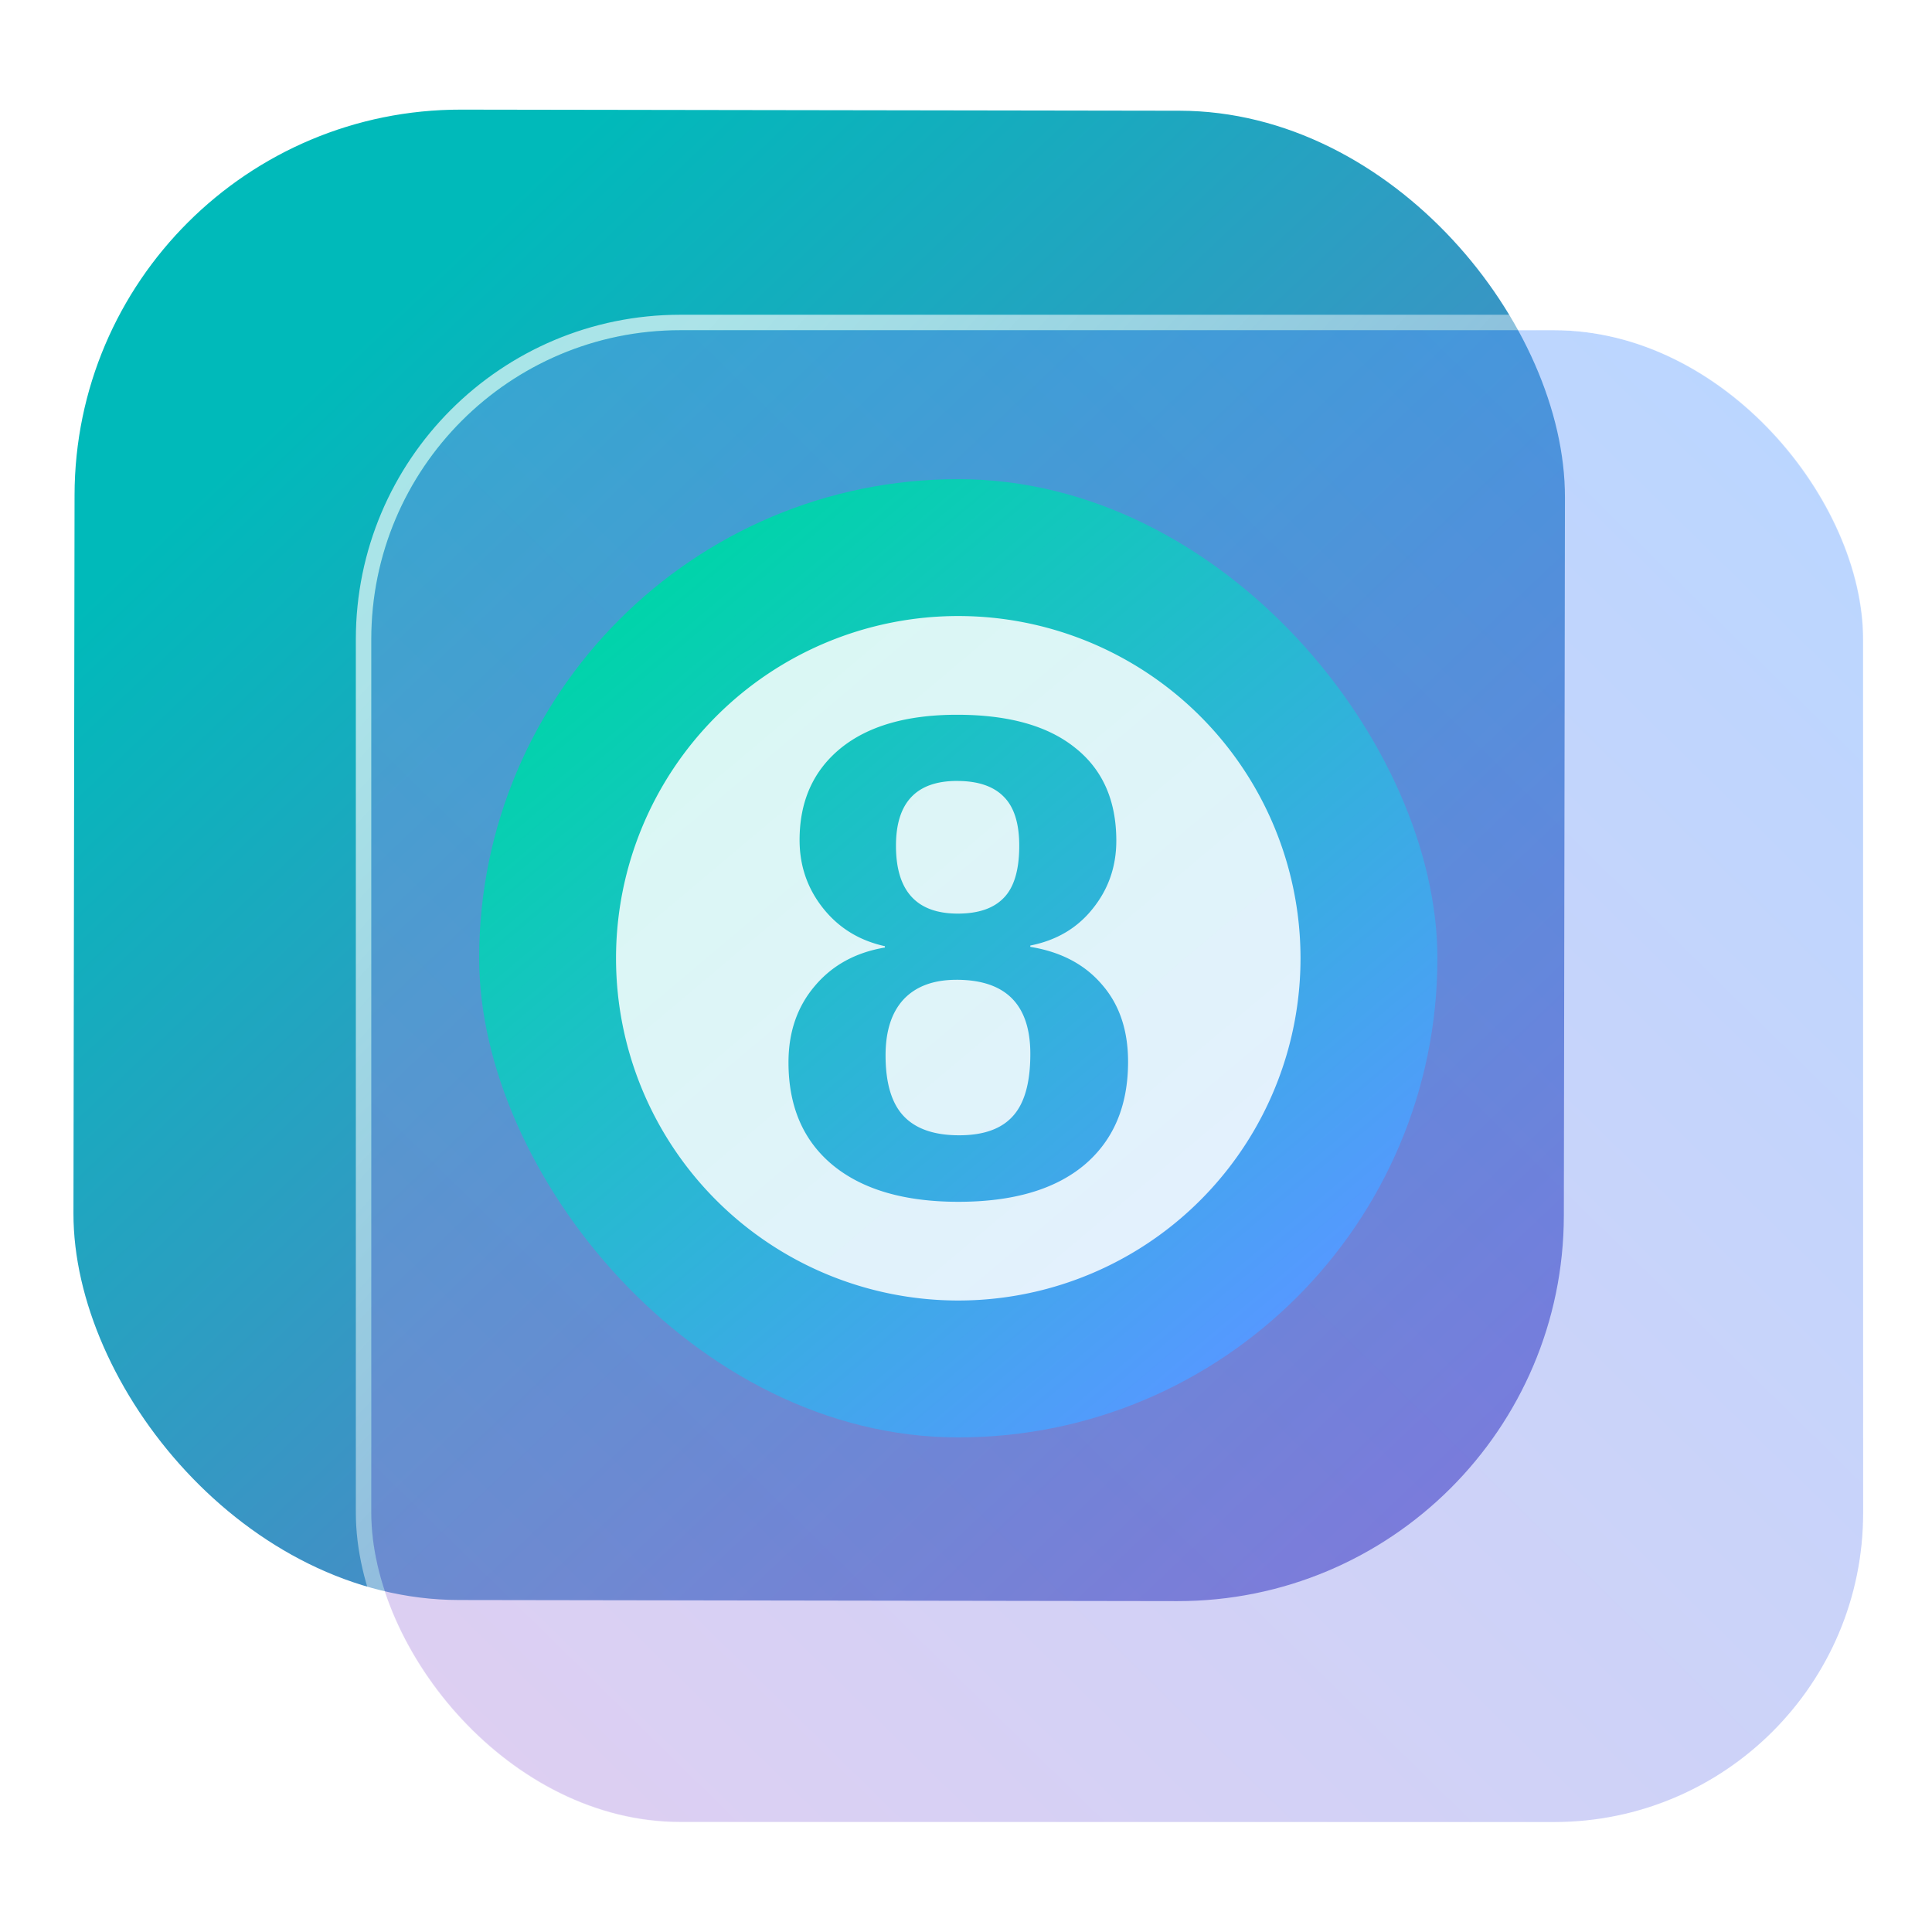 <?xml version="1.0" encoding="UTF-8" standalone="no"?>
<svg
   width="125"
   height="125"
   viewBox="0 0 125 125"
   fill="none"
   version="1.1"
   id="svg8"
   sodipodi:docname="8ball.svg"
   inkscape:version="1.4 (e7c3feb100, 2024-10-09)"
   xmlns:inkscape="http://www.inkscape.org/namespaces/inkscape"
   xmlns:sodipodi="http://sodipodi.sourceforge.net/DTD/sodipodi-0.dtd"
   xmlns:xlink="http://www.w3.org/1999/xlink"
   xmlns="http://www.w3.org/2000/svg"
   xmlns:svg="http://www.w3.org/2000/svg">
  <sodipodi:namedview
     id="namedview8"
     pagecolor="#ffffff"
     bordercolor="#999999"
     borderopacity="1"
     inkscape:showpageshadow="2"
     inkscape:pageopacity="0"
     inkscape:pagecheckerboard="0"
     inkscape:deskcolor="#d1d1d1"
     inkscape:zoom="4.2094951"
     inkscape:cx="78.750537"
     inkscape:cy="55.351056"
     inkscape:window-width="1920"
     inkscape:window-height="994"
     inkscape:window-x="0"
     inkscape:window-y="0"
     inkscape:window-maximized="1"
     inkscape:current-layer="svg8"
     showgrid="false">
    <inkscape:grid
       id="grid8"
       units="px"
       originx="227.723"
       originy="-25.435"
       spacingx="1"
       spacingy="1"
       empcolor="#0099e5"
       empopacity="0.302"
       color="#0099e5"
       opacity="0.149"
       empspacing="5"
       dotted="false"
       gridanglex="30"
       gridanglez="30"
       visible="false" />
  </sodipodi:namedview>
  <defs
     id="defs8">
    <linearGradient
       id="linearGradient17"
       inkscape:collect="always">
      <stop
         style="stop-color:#ffffff;stop-opacity:0.652;"
         offset="0"
         id="stop17" />
      <stop
         style="stop-color:#ffffff;stop-opacity:0;"
         offset="1"
         id="stop18" />
    </linearGradient>
    <linearGradient
       id="linearGradient5"
       inkscape:collect="always">
      <stop
         style="stop-color:#aa87de;stop-opacity:1"
         offset="0"
         id="stop15" />
      <stop
         style="stop-color:#5599ff;stop-opacity:1"
         offset="1"
         id="stop16" />
    </linearGradient>
    <linearGradient
       id="linearGradient1"
       inkscape:collect="always">
      <stop
         style="stop-color:#00baba;stop-opacity:1;"
         offset="0"
         id="stop1" />
      <stop
         style="stop-color:#8d5fd3;stop-opacity:1"
         offset="1"
         id="stop2" />
    </linearGradient>
    <linearGradient
       id="linearGradient14"
       x1="28.738"
       y1="25"
       x2="28.738"
       y2="51"
       gradientUnits="userSpaceOnUse"
       spreadMethod="pad">
      <stop
         stop-color="#FFD075"
         stop-opacity="0.8"
         id="stop13"
         style="stop-color:#00ccff;stop-opacity:0.8;"
         offset="0" />
      <stop
         offset="1"
         stop-color="#FFD075"
         stop-opacity="0"
         id="stop14"
         style="stop-color:#00ccff;stop-opacity:0.1;" />
    </linearGradient>
    <linearGradient
       id="linearGradient12"
       x1="28.738"
       y1="25"
       x2="28.738"
       y2="51"
       gradientUnits="userSpaceOnUse"
       spreadMethod="pad">
      <stop
         stop-color="#FFD075"
         stop-opacity="0.8"
         id="stop11"
         style="stop-color:#00ccff;stop-opacity:0.738;"
         offset="0" />
      <stop
         offset="1"
         stop-color="#FFD075"
         stop-opacity="0"
         id="stop12"
         style="stop-color:#aa87de;stop-opacity:0.271;" />
    </linearGradient>
    <linearGradient
       id="linearGradient10"
       x1="28.738"
       y1="25"
       x2="28.738"
       y2="51"
       gradientUnits="userSpaceOnUse">
      <stop
         stop-color="#FFD075"
         stop-opacity="0.8"
         id="stop9"
         style="stop-color:#00ccff;stop-opacity:0.738;"
         offset="0" />
      <stop
         offset="1"
         stop-color="#FFD075"
         stop-opacity="0"
         id="stop10"
         style="stop-color:#aa87de;stop-opacity:0.226;" />
    </linearGradient>
    <linearGradient
       id="paint0_linear_403_1580"
       x1="29"
       y1="13"
       x2="29.238"
       y2="55.989"
       gradientUnits="userSpaceOnUse"
       xlink:href="#paint1_linear_403_1580">
      <stop
         stop-color="#FFD075"
         stop-opacity="0.5"
         id="stop3"
         style="stop-color:#00ccff;stop-opacity:0.5;"
         offset="0" />
      <stop
         offset="1"
         stop-color="#FFD075"
         stop-opacity="0"
         id="stop4"
         style="stop-color:#5599ff;stop-opacity:0.102;" />
    </linearGradient>
    <linearGradient
       id="paint1_linear_403_1580"
       x1="29.912"
       y1="18.219"
       x2="30.129"
       y2="55.989"
       gradientUnits="userSpaceOnUse">
      <stop
         stop-color="#FFD075"
         stop-opacity="0.5"
         id="stop5"
         offset="0"
         style="stop-color:#00ccff;stop-opacity:0.5;" />
      <stop
         offset="1"
         stop-color="#FFD075"
         stop-opacity="0"
         id="stop6"
         style="stop-color:#5599ff;stop-opacity:0.102;" />
    </linearGradient>
    <linearGradient
       id="paint2_linear_403_1580"
       x1="28.738"
       y1="25"
       x2="28.738"
       y2="51"
       gradientUnits="userSpaceOnUse"
       xlink:href="#linearGradient12">
      <stop
         stop-color="#FFD075"
         stop-opacity="0.8"
         id="stop7"
         style="stop-color:#00ccff;stop-opacity:0.738;"
         offset="0" />
      <stop
         offset="1"
         stop-color="#FFD075"
         stop-opacity="0"
         id="stop8"
         style="stop-color:#aa87de;stop-opacity:0.55;" />
    </linearGradient>
    <linearGradient
       id="paint134_linear_0_1"
       x1="812"
       y1="234.758"
       x2="908.522"
       y2="331.28"
       gradientUnits="userSpaceOnUse"
       gradientTransform="translate(-791.415,-219.535)">
      <stop
         stop-color="#5D9CED"
         id="stop555" />
      <stop
         offset="1"
         stop-color="#1877F2"
         id="stop556" />
    </linearGradient>
    <filter
       id="filter76_f_0_1"
       x="802.277"
       y="205.435"
       width="112.902"
       height="112.902"
       filterUnits="userSpaceOnUse"
       color-interpolation-filters="sRGB">
      <feFlood
         flood-opacity="0"
         result="BackgroundImageFix"
         id="feFlood254" />
      <feBlend
         mode="normal"
         in="SourceGraphic"
         in2="BackgroundImageFix"
         result="shape"
         id="feBlend255" />
      <feGaussianBlur
         stdDeviation="12"
         result="effect1_foregroundBlur_0_1"
         id="feGaussianBlur255" />
    </filter>
    <filter
       id="filter77_b_0_1"
       x="826"
       y="219"
       width="128.522"
       height="128.522"
       filterUnits="userSpaceOnUse"
       color-interpolation-filters="sRGB">
      <feFlood
         flood-opacity="0"
         result="BackgroundImageFix"
         id="feFlood255" />
      <feGaussianBlur
         in="BackgroundImageFix"
         stdDeviation="7.5"
         id="feGaussianBlur256" />
      <feComposite
         in2="SourceAlpha"
         operator="in"
         result="effect1_backgroundBlur_0_1"
         id="feComposite256" />
      <feBlend
         mode="normal"
         in="SourceGraphic"
         in2="effect1_backgroundBlur_0_1"
         result="shape"
         id="feBlend256" />
    </filter>
    <linearGradient
       id="paint135_linear_0_1"
       x1="926.169"
       y1="251.154"
       x2="842"
       y2="328.788"
       gradientUnits="userSpaceOnUse">
      <stop
         stop-color="#5698ED"
         id="stop557"
         style="stop-color:#b380ff;stop-opacity:1"
         offset="0" />
      <stop
         offset="1"
         stop-color="#1877F2"
         id="stop558"
         style="stop-color:#5599ff;stop-opacity:1" />
    </linearGradient>
    <linearGradient
       id="paint136_linear_0_1"
       x1="842"
       y1="235"
       x2="938.522"
       y2="331.522"
       gradientUnits="userSpaceOnUse"
       gradientTransform="matrix(1,0,0,1,0.184,0.051)">
      <stop
         stop-color="white"
         stop-opacity="0.25"
         id="stop559"
         offset="0"
         style="stop-color:#ffffff;stop-opacity:0.5;" />
      <stop
         offset="1"
         stop-color="white"
         stop-opacity="0"
         id="stop560" />
    </linearGradient>
    <filter
       id="filter78_bd_0_1"
       x="860"
       y="240"
       width="60"
       height="86"
       filterUnits="userSpaceOnUse"
       color-interpolation-filters="sRGB">
      <feFlood
         flood-opacity="0"
         result="BackgroundImageFix"
         id="feFlood256" />
      <feGaussianBlur
         in="BackgroundImageFix"
         stdDeviation="7.5"
         id="feGaussianBlur257" />
      <feComposite
         in2="SourceAlpha"
         operator="in"
         result="effect1_backgroundBlur_0_1"
         id="feComposite257" />
      <feColorMatrix
         in="SourceAlpha"
         type="matrix"
         values="0 0 0 0 0 0 0 0 0 0 0 0 0 0 0 0 0 0 127 0"
         result="hardAlpha"
         id="feColorMatrix257" />
      <feOffset
         dx="5"
         dy="5"
         id="feOffset257" />
      <feGaussianBlur
         stdDeviation="5"
         id="feGaussianBlur258" />
      <feComposite
         in2="hardAlpha"
         operator="out"
         id="feComposite258" />
      <feColorMatrix
         type="matrix"
         values="0 0 0 0 0.088 0 0 0 0 0.391 0 0 0 0 0.783 0 0 0 0.5 0"
         id="feColorMatrix258" />
      <feBlend
         mode="normal"
         in2="effect1_backgroundBlur_0_1"
         result="effect2_dropShadow_0_1"
         id="feBlend258" />
      <feBlend
         mode="normal"
         in="SourceGraphic"
         in2="effect2_dropShadow_0_1"
         result="shape"
         id="feBlend259" />
    </filter>
    <linearGradient
       id="paint137_linear_0_1"
       x1="906.923"
       y1="237.051"
       x2="843.181"
       y2="278.747"
       gradientUnits="userSpaceOnUse"
       gradientTransform="translate(-123.904,-16.204)">
      <stop
         stop-color="white"
         id="stop561" />
      <stop
         offset="0.883"
         stop-color="white"
         stop-opacity="0.2"
         id="stop562" />
    </linearGradient>
    <linearGradient
       id="paint138_linear_0_1"
       x1="881.154"
       y1="305.974"
       x2="913.942"
       y2="281.384"
       gradientUnits="userSpaceOnUse">
      <stop
         stop-color="white"
         stop-opacity="0.25"
         id="stop563" />
      <stop
         offset="1"
         stop-color="white"
         stop-opacity="0"
         id="stop564" />
    </linearGradient>
    <linearGradient
       id="linearGradient4349">
      <stop
         style="stop-color:#000000;stop-opacity:1;"
         offset="0"
         id="stop2228" />
      <stop
         style="stop-color:#000000;stop-opacity:0;"
         offset="1"
         id="stop2230" />
    </linearGradient>
    <linearGradient
       id="linearGradient3790">
      <stop
         id="stop3802"
         offset="0"
         style="stop-color:#ddca97;stop-opacity:1;" />
      <stop
         style="stop-color:#a4966f;stop-opacity:1;"
         offset="0.573"
         id="stop3808" />
      <stop
         style="stop-color:#363024;stop-opacity:1;"
         offset="1"
         id="stop3794" />
    </linearGradient>
    <linearGradient
       id="linearGradient6064">
      <stop
         id="stop6066"
         offset="0"
         style="stop-color:#837a66;stop-opacity:1" />
      <stop
         id="stop6068"
         offset="1"
         style="stop-color:#5a5446;stop-opacity:0.431;" />
    </linearGradient>
    <linearGradient
       id="linearGradient4231-4">
      <stop
         style="stop-color:#363024;stop-opacity:1;"
         offset="0"
         id="stop4233-2" />
      <stop
         style="stop-color:#bdb294;stop-opacity:0;"
         offset="1"
         id="stop4235-7" />
    </linearGradient>
    <linearGradient
       id="linearGradient4231">
      <stop
         id="stop4355"
         offset="0"
         style="stop-color:#2a251b;stop-opacity:1;" />
      <stop
         style="stop-color:#bdb294;stop-opacity:0;"
         offset="1"
         id="stop4235" />
    </linearGradient>
    <linearGradient
       id="linearGradient3937">
      <stop
         style="stop-color:#676150;stop-opacity:1;"
         offset="0"
         id="stop3939" />
      <stop
         style="stop-color:#5a5446;stop-opacity:0.087;"
         offset="1"
         id="stop3941" />
    </linearGradient>
    <linearGradient
       id="linearGradient5140-7">
      <stop
         id="stop5142-8"
         offset="0"
         style="stop-color:#fdfdfd;stop-opacity:1;" />
      <stop
         style="stop-color:#ffffff;stop-opacity:1;"
         offset="0.382"
         id="stop5144-6" />
      <stop
         style="stop-color:#d9d9d9;stop-opacity:1;"
         offset="0.739"
         id="stop5146-5" />
      <stop
         id="stop5148-6"
         offset="0.898"
         style="stop-color:#c5c5c5;stop-opacity:1;" />
      <stop
         id="stop5150-2"
         offset="1"
         style="stop-color:#eaeaea;stop-opacity:1;" />
    </linearGradient>
    <linearGradient
       id="linearGradient5240-6-7">
      <stop
         id="stop5248-9-0"
         offset="0"
         style="stop-color:#434e54;stop-opacity:1;" />
      <stop
         style="stop-color:#23292d;stop-opacity:1"
         offset="1"
         id="stop5244-3-19" />
    </linearGradient>
    <linearGradient
       id="linearGradient5258-5-2">
      <stop
         id="stop5260-8-1"
         offset="0"
         style="stop-color:#000000;stop-opacity:1;" />
      <stop
         style="stop-color:#434e54;stop-opacity:1;"
         offset="0.908"
         id="stop5262-0-6" />
      <stop
         id="stop5264-4-0"
         offset="1"
         style="stop-color:#23292d;stop-opacity:1" />
    </linearGradient>
    <linearGradient
       id="linearGradient5049-0">
      <stop
         style="stop-color:#ffffff;stop-opacity:1;"
         offset="0"
         id="stop5051-9" />
      <stop
         style="stop-color:#ffffff;stop-opacity:0.338;"
         offset="1"
         id="stop5053-1" />
    </linearGradient>
    <linearGradient
       id="linearGradient5757">
      <stop
         style="stop-color:#7b8386;stop-opacity:1;"
         offset="0"
         id="stop5759" />
      <stop
         id="stop5767"
         offset="0.435"
         style="stop-color:#24282a;stop-opacity:1" />
      <stop
         id="stop5765"
         offset="0.747"
         style="stop-color:#000000;stop-opacity:1;" />
      <stop
         style="stop-color:#000000;stop-opacity:1;"
         offset="0.898"
         id="stop5769" />
      <stop
         id="stop5771"
         offset="0.96"
         style="stop-color:#3d4143;stop-opacity:1;" />
      <stop
         style="stop-color:#7b8386;stop-opacity:1;"
         offset="1"
         id="stop5761" />
    </linearGradient>
    <linearGradient
       id="linearGradient5942">
      <stop
         style="stop-color:#b9c1c3;stop-opacity:1;"
         offset="0"
         id="stop5944" />
      <stop
         style="stop-color:#2b3132;stop-opacity:1;"
         offset="1"
         id="stop5946" />
    </linearGradient>
    <linearGradient
       id="linearGradient6280">
      <stop
         style="stop-color:#000000;stop-opacity:0;"
         offset="0"
         id="stop6282" />
      <stop
         style="stop-color:#000000;stop-opacity:1;"
         offset="1"
         id="stop6284" />
    </linearGradient>
    <linearGradient
       id="linearGradient6392">
      <stop
         id="stop6394"
         offset="0"
         style="stop-color:#c5d914;stop-opacity:0.988;" />
      <stop
         style="stop-color:#d27513;stop-opacity:0.988;"
         offset="0.008"
         id="stop8982" />
      <stop
         style="stop-color:#cc7112;stop-opacity:0.988;"
         offset="0.017"
         id="stop8980" />
      <stop
         style="stop-color:#bf6a11;stop-opacity:0.988;"
         offset="0.033"
         id="stop8978" />
      <stop
         style="stop-color:#a65c0e;stop-opacity:0.992;"
         offset="0.066"
         id="stop8976" />
      <stop
         style="stop-color:#734009;stop-opacity:1"
         offset="0.133"
         id="stop6396" />
      <stop
         id="stop6404"
         offset="0.49"
         style="stop-color:#ce8e4c;stop-opacity:1" />
      <stop
         style="stop-color:#eec69d;stop-opacity:1"
         offset="0.631"
         id="stop6398" />
      <stop
         style="stop-color:#f9d6b3;stop-opacity:1"
         offset="0.713"
         id="stop6400" />
      <stop
         id="stop6402"
         offset="1"
         style="stop-color:#d97914;stop-opacity:0.996" />
    </linearGradient>
    <linearGradient
       id="linearGradient6412">
      <stop
         style="stop-color:#575757;stop-opacity:1"
         offset="0"
         id="stop6414" />
      <stop
         id="stop6424"
         offset="0.076"
         style="stop-color:#b8b8b8;stop-opacity:1" />
      <stop
         id="stop6422"
         offset="0.242"
         style="stop-color:#a9a9a9;stop-opacity:1" />
      <stop
         id="stop6420"
         offset="0.694"
         style="stop-color:#fdfdfd;stop-opacity:1" />
      <stop
         style="stop-color:#f4f4f4;stop-opacity:0.992;"
         offset="0.797"
         id="stop6426" />
      <stop
         style="stop-color:#c1c1c1;stop-opacity:0.988"
         offset="1"
         id="stop6416" />
    </linearGradient>
    <linearGradient
       id="linearGradient6492">
      <stop
         style="stop-color:#050505;stop-opacity:1"
         offset="0"
         id="stop6494" />
      <stop
         id="stop6500"
         offset="0.467"
         style="stop-color:#3f3f3f;stop-opacity:1;" />
      <stop
         style="stop-color:#7b7b7b;stop-opacity:1;"
         offset="0.734"
         id="stop6502" />
      <stop
         id="stop6618"
         offset="0.867"
         style="stop-color:#3d3d3d;stop-opacity:1;" />
      <stop
         style="stop-color:#000000;stop-opacity:1;"
         offset="1"
         id="stop6496" />
    </linearGradient>
    <linearGradient
       inkscape:collect="always"
       xlink:href="#linearGradient1"
       id="linearGradient2"
       x1="28.327"
       y1="21.221"
       x2="114.302"
       y2="111.477"
       gradientUnits="userSpaceOnUse"
       gradientTransform="matrix(0.999,0,0,0.999,-4.262,0.113)" />
    <filter
       id="filter1305-3-7"
       x="-0.06"
       y="-0.06"
       width="1.12"
       height="1.12"
       color-interpolation-filters="sRGB">
      <feGaussianBlur
         stdDeviation="0.619"
         id="feGaussianBlur324-5" />
    </filter>
    <filter
       id="filter1030-6-3"
       x="-0.062"
       y="-0.058"
       width="1.123"
       height="1.117"
       color-interpolation-filters="sRGB">
      <feGaussianBlur
         stdDeviation="0.249"
         id="feGaussianBlur327-56" />
    </filter>
    <linearGradient
       id="linearGradient958"
       x1="-272.21"
       x2="-275.5"
       y1="44.527"
       y2="50.385"
       gradientTransform="matrix(0.412,0,0,0.412,123.57,-13.539)"
       gradientUnits="userSpaceOnUse">
      <stop
         stop-color="#3650ae"
         offset="0"
         id="stop286-7" />
      <stop
         stop-color="#388fc9"
         offset="1"
         id="stop288-5" />
    </linearGradient>
    <filter
       id="filter1040-5-1"
       x="-0.066"
       y="-0.055"
       width="1.132"
       height="1.11"
       color-interpolation-filters="sRGB">
      <feGaussianBlur
         stdDeviation="0.234"
         id="feGaussianBlur335-27" />
    </filter>
    <linearGradient
       id="linearGradient966"
       x1="-272.86"
       x2="-267.62"
       y1="54.907"
       y2="49.026"
       gradientTransform="matrix(0.412,0,0,0.412,123.57,-13.539)"
       gradientUnits="userSpaceOnUse">
      <stop
         stop-color="#3491cb"
         offset="0"
         id="stop294" />
      <stop
         stop-color="#3850bb"
         offset="1"
         id="stop296" />
    </linearGradient>
    <filter
       id="filter1046-3-3"
       x="-0.047"
       y="-0.082"
       width="1.095"
       height="1.164"
       color-interpolation-filters="sRGB">
      <feGaussianBlur
         stdDeviation="0.223"
         id="feGaussianBlur343-6" />
    </filter>
    <linearGradient
       id="linearGradient974"
       x1="-277.66"
       x2="-270.88"
       y1="59.727"
       y2="58.222"
       gradientTransform="matrix(0.412,0,0,0.412,123.57,-13.539)"
       gradientUnits="userSpaceOnUse">
      <stop
         stop-color="#2fb1dc"
         offset="0"
         id="stop302" />
      <stop
         stop-color="#3491cb"
         offset="1"
         id="stop304" />
    </linearGradient>
    <filter
       id="filter1052-5-2"
       x="-0.062"
       y="-0.058"
       width="1.123"
       height="1.117"
       color-interpolation-filters="sRGB">
      <feGaussianBlur
         stdDeviation="0.249"
         id="feGaussianBlur351-61" />
    </filter>
    <linearGradient
       id="linearGradient982"
       x1="-282.61"
       x2="-278.76"
       y1="54.154"
       y2="62.018"
       gradientTransform="matrix(0.412,0,0,0.412,123.57,-13.539)"
       gradientUnits="userSpaceOnUse">
      <stop
         stop-color="#30add9"
         offset="0"
         id="stop310-3" />
      <stop
         stop-color="#329ed2"
         offset="1"
         id="stop312" />
    </linearGradient>
    <filter
       id="filter1058-6-9"
       x="-0.066"
       y="-0.055"
       width="1.132"
       height="1.11"
       color-interpolation-filters="sRGB">
      <feGaussianBlur
         stdDeviation="0.234"
         id="feGaussianBlur359-2" />
    </filter>
    <linearGradient
       id="linearGradient990-5"
       x1="-286.34"
       x2="-282.53"
       y1="57.278"
       y2="49.414"
       gradientTransform="matrix(0.412,0,0,0.412,123.57,-13.539)"
       gradientUnits="userSpaceOnUse">
      <stop
         stop-color="#329fd2"
         offset="0"
         id="stop318-6" />
      <stop
         stop-color="#2c80c1"
         offset="1"
         id="stop320-2" />
    </linearGradient>
    <filter
       id="filter1064-9-3"
       x="-0.047"
       y="-0.082"
       width="1.095"
       height="1.164"
       color-interpolation-filters="sRGB">
      <feGaussianBlur
         stdDeviation="0.223"
         id="feGaussianBlur367-7" />
    </filter>
    <linearGradient
       id="linearGradient998"
       x1="-281.51"
       x2="-282.55"
       y1="43.16"
       y2="49.908"
       gradientTransform="matrix(0.412,0,0,0.412,123.57,-13.539)"
       gradientUnits="userSpaceOnUse">
      <stop
         stop-color="#3857ba"
         offset="0"
         id="stop326" />
      <stop
         stop-color="#367dc1"
         offset="1"
         id="stop328-9" />
    </linearGradient>
    <filter
       id="filter1103-1-22"
       x="-0.06"
       y="-0.06"
       width="1.12"
       height="1.12"
       color-interpolation-filters="sRGB">
      <feGaussianBlur
         stdDeviation="0.6"
         id="feGaussianBlur375-8" />
    </filter>
    <filter
       id="filter1299-2-3"
       x="-0.03"
       y="-0.03"
       width="1.061"
       height="1.061"
       color-interpolation-filters="sRGB">
      <feGaussianBlur
         stdDeviation="0.188"
         id="feGaussianBlur383-6" />
    </filter>
    <linearGradient
       inkscape:collect="always"
       xlink:href="#linearGradient1227"
       id="linearGradient1336"
       gradientUnits="userSpaceOnUse"
       gradientTransform="translate(237.02,-44.947)"
       x1="-228.54"
       y1="49.422"
       x2="-228.54"
       y2="52.342" />
    <linearGradient
       id="linearGradient1227"
       x1="-228.54"
       x2="-228.54"
       y1="49.422"
       y2="52.342"
       gradientTransform="translate(237.02,-44.947)"
       gradientUnits="userSpaceOnUse">
      <stop
         stop-color="#fff"
         offset="0"
         id="stop342" />
      <stop
         stop-color="#fff"
         stop-opacity="0"
         offset="1"
         id="stop344" />
    </linearGradient>
    <filter
       id="filter1229-7-9"
       x="-0.069"
       y="-0.107"
       width="1.138"
       height="1.214"
       color-interpolation-filters="sRGB">
      <feGaussianBlur
         stdDeviation="0.135"
         id="feGaussianBlur391-31" />
    </filter>
    <filter
       id="filter4"
       x="-0.069"
       y="-0.107"
       width="1.138"
       height="1.214"
       color-interpolation-filters="sRGB">
      <feGaussianBlur
         stdDeviation="0.135"
         id="feGaussianBlur4" />
    </filter>
    <filter
       id="filter1251-0-9"
       x="-0.208"
       y="-0.284"
       width="1.416"
       height="1.567"
       color-interpolation-filters="sRGB">
      <feGaussianBlur
         stdDeviation="0.07"
         id="feGaussianBlur394-4" />
    </filter>
    <filter
       id="filter1275-9-7"
       x="-0.06"
       y="-0.06"
       width="1.12"
       height="1.12"
       color-interpolation-filters="sRGB">
      <feGaussianBlur
         stdDeviation="0.041"
         id="feGaussianBlur397-8" />
    </filter>
    <linearGradient
       inkscape:collect="always"
       xlink:href="#linearGradient5"
       id="linearGradient16"
       x1="847.442"
       y1="325.262"
       x2="931.441"
       y2="239.709"
       gradientUnits="userSpaceOnUse" />
    <linearGradient
       inkscape:collect="always"
       xlink:href="#linearGradient17"
       id="linearGradient18"
       x1="850.254"
       y1="248.044"
       x2="933.797"
       y2="324.459"
       gradientUnits="userSpaceOnUse" />
    <linearGradient
       id="linearGradient31"
       x1="0"
       x2="0"
       y1="0"
       y2="1">
      <stop
         offset="0"
         style="stop-color:#ffb380;stop-opacity:1"
         id="stop29" />
      <stop
         offset="0.505"
         style="stop-color:#c779d0;stop-opacity:1;"
         id="stop30" />
      <stop
         offset="1"
         style="stop-color:#4bc0c8;stop-opacity:1;"
         id="stop31" />
    </linearGradient>
    <linearGradient
       id="linearGradient28"
       x1="0"
       x2="0"
       y1="0"
       y2="1">
      <stop
         offset="0"
         style="stop-color:#00d3d3;stop-opacity:1;"
         id="stop27" />
      <stop
         offset="1"
         style="stop-color:#ac8adf;stop-opacity:1;"
         id="stop28" />
    </linearGradient>
    <linearGradient
       id="linearGradient1-6"
       inkscape:collect="always">
      <stop
         style="stop-color:#00d4aa;stop-opacity:1"
         offset="0"
         id="stop1-7" />
      <stop
         style="stop-color:#5599ff;stop-opacity:1"
         offset="1"
         id="stop3-5" />
    </linearGradient>
    <linearGradient
       inkscape:collect="always"
       xlink:href="#linearGradient1-6"
       id="linearGradient3-3"
       x1="15.388"
       y1="11.184"
       x2="42.424"
       y2="43.288"
       gradientUnits="userSpaceOnUse"
       gradientTransform="matrix(1.476,0,0,1.476,47.667,137.667)" />
  </defs>
  <rect
     x="4.873"
     y="7.047"
     width="96.428"
     height="96.428"
     rx="24.976"
     transform="rotate(0.088)"
     id="rect106"
     style="fill:url(#linearGradient2);fill-opacity:1;stroke-width:0.999" />
  <g
     filter="url(#filter76_f_0_1)"
     id="g107"
     transform="translate(-817.977,-213.636)" />
  <g
     filter="url(#filter77_b_0_1)"
     id="g109"
     transform="translate(-817.977,-213.636)">
    <rect
       x="842"
       y="235"
       width="96.522"
       height="96.522"
       rx="20"
       fill-opacity="0.4"
       id="rect108"
       style="fill:url(#linearGradient16);opacity:1" />
    <rect
       x="841.5"
       y="234.5"
       width="97.5"
       height="97.5"
       rx="20.496"
       id="rect109"
       style="stroke:url(#linearGradient18)" />
  </g>
  <ellipse
     transform="matrix(5.511,0,0,6.117,13.897,12.983)"
     cx="8.467"
     cy="6.448"
     rx="2.34"
     opacity="0.4"
     id="ellipse445"
     style="fill:url(#linearGradient1336);filter:url(#filter1229-7-9)" />
  <g
     id="g1"
     transform="translate(-27,-117)">
    <rect
       style="fill:url(#linearGradient3-3);fill-opacity:1;stroke-width:1.55"
       height="62"
       rx="31"
       y="148"
       x="58"
       width="62"
       id="rect20-1-6"
       ry="31" />
    <path
       inkscape:connector-curvature="0"
       id="path844-3-2"
       d="M 89,156.857 A 22.143,22.143 0 0 0 66.857,179 22.143,22.143 0 0 0 89,201.143 22.143,22.143 0 0 0 111.143,179 22.143,22.143 0 0 0 89,156.857 Z m -0.076,6.388 c 3.318,0 5.86,0.71 7.628,2.13 1.782,1.405 2.673,3.411 2.673,6.019 0,1.666 -0.508,3.131 -1.522,4.391 -1,1.26 -2.347,2.057 -4.042,2.39 v 0.087 c 1.97,0.319 3.514,1.129 4.63,2.433 1.13,1.289 1.695,2.956 1.695,4.999 0,2.869 -0.95,5.099 -2.848,6.693 -1.898,1.579 -4.607,2.369 -8.127,2.369 -3.492,0 -6.2,-0.789 -8.127,-2.369 -1.912,-1.579 -2.869,-3.796 -2.869,-6.65 0,-1.956 0.565,-3.6 1.695,-4.933 1.13,-1.347 2.645,-2.18 4.543,-2.499 v -0.087 c -1.652,-0.362 -2.985,-1.181 -3.999,-2.456 -1.014,-1.275 -1.521,-2.745 -1.521,-4.411 0,-2.506 0.883,-4.484 2.65,-5.933 1.782,-1.449 4.295,-2.173 7.541,-2.173 z m 0,4.281 c -2.637,0 -3.955,1.398 -3.955,4.194 0,2.926 1.333,4.39 3.999,4.39 1.333,0 2.325,-0.34 2.977,-1.021 0.666,-0.681 1,-1.804 1,-3.368 0,-1.449 -0.333,-2.506 -1,-3.172 -0.666,-0.681 -1.673,-1.021 -3.021,-1.021 z m -0.043,12.866 c -1.478,0 -2.615,0.42 -3.411,1.26 -0.782,0.84 -1.174,2.05 -1.174,3.629 0,1.796 0.392,3.108 1.174,3.933 0.782,0.826 1.976,1.239 3.585,1.239 1.579,0 2.738,-0.413 3.477,-1.239 0.753,-0.826 1.13,-2.166 1.13,-4.021 0,-3.202 -1.593,-4.802 -4.78,-4.802 z"
       style="fill:#ffffff;fill-opacity:0.847;stroke-width:0.902" />
  </g>
</svg>
